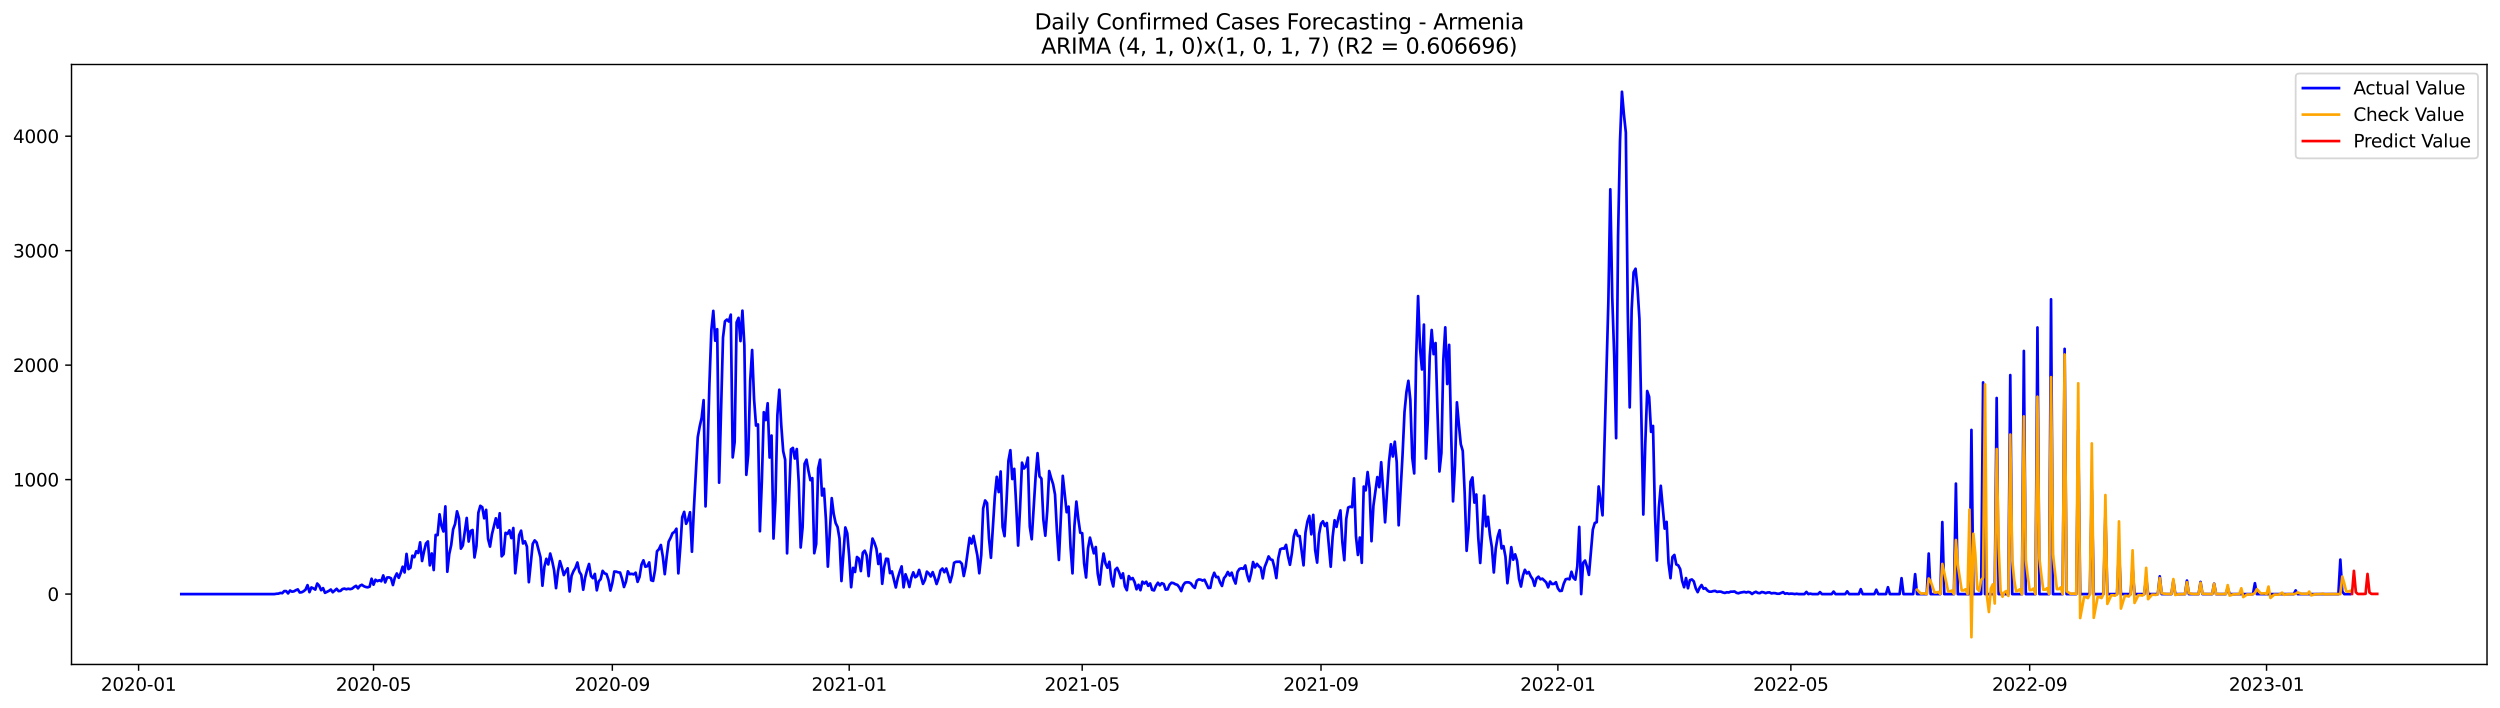 <?xml version="1.0" encoding="utf-8" standalone="no"?>
<!DOCTYPE svg PUBLIC "-//W3C//DTD SVG 1.1//EN"
  "http://www.w3.org/Graphics/SVG/1.1/DTD/svg11.dtd">
<svg xmlns:xlink="http://www.w3.org/1999/xlink" width="1386.05pt" height="392.274pt" viewBox="0 0 1386.05 392.274" xmlns="http://www.w3.org/2000/svg" version="1.1">
 <defs>
  <style type="text/css">*{stroke-linejoin: round; stroke-linecap: butt}</style>
 </defs>
 <g id="figure_1">
  <g id="patch_1">
   <path d="M 0 392.274 
L 1386.05 392.274 
L 1386.05 0 
L 0 0 
z
" style="fill: #ffffff"/>
  </g>
  <g id="axes_1">
   <g id="patch_2">
    <path d="M 39.65 368.396 
L 1378.85 368.396 
L 1378.85 35.755 
L 39.65 35.755 
z
" style="fill: #ffffff"/>
   </g>
   <g id="matplotlib.axis_1">
    <g id="xtick_1">
     <g id="line2d_1">
      <defs>
       <path id="mc2da76cdab" d="M 0 0 
L 0 3.5 
" style="stroke: #000000; stroke-width: 0.8"/>
      </defs>
      <g>
       <use xlink:href="#mc2da76cdab" x="76.841" y="368.396" style="stroke: #000000; stroke-width: 0.8"/>
      </g>
     </g>
     <g id="text_1">
      <!-- 2020-01 -->
      <g transform="translate(55.95 382.994)scale(0.1 -0.1)">
       <defs>
        <path id="DejaVuSans-32" d="M 1228 531 
L 3431 531 
L 3431 0 
L 469 0 
L 469 531 
Q 828 903 1448 1529 
Q 2069 2156 2228 2338 
Q 2531 2678 2651 2914 
Q 2772 3150 2772 3378 
Q 2772 3750 2511 3984 
Q 2250 4219 1831 4219 
Q 1534 4219 1204 4116 
Q 875 4013 500 3803 
L 500 4441 
Q 881 4594 1212 4672 
Q 1544 4750 1819 4750 
Q 2544 4750 2975 4387 
Q 3406 4025 3406 3419 
Q 3406 3131 3298 2873 
Q 3191 2616 2906 2266 
Q 2828 2175 2409 1742 
Q 1991 1309 1228 531 
z
" transform="scale(0.016)"/>
        <path id="DejaVuSans-30" d="M 2034 4250 
Q 1547 4250 1301 3770 
Q 1056 3291 1056 2328 
Q 1056 1369 1301 889 
Q 1547 409 2034 409 
Q 2525 409 2770 889 
Q 3016 1369 3016 2328 
Q 3016 3291 2770 3770 
Q 2525 4250 2034 4250 
z
M 2034 4750 
Q 2819 4750 3233 4129 
Q 3647 3509 3647 2328 
Q 3647 1150 3233 529 
Q 2819 -91 2034 -91 
Q 1250 -91 836 529 
Q 422 1150 422 2328 
Q 422 3509 836 4129 
Q 1250 4750 2034 4750 
z
" transform="scale(0.016)"/>
        <path id="DejaVuSans-2d" d="M 313 2009 
L 1997 2009 
L 1997 1497 
L 313 1497 
L 313 2009 
z
" transform="scale(0.016)"/>
        <path id="DejaVuSans-31" d="M 794 531 
L 1825 531 
L 1825 4091 
L 703 3866 
L 703 4441 
L 1819 4666 
L 2450 4666 
L 2450 531 
L 3481 531 
L 3481 0 
L 794 0 
L 794 531 
z
" transform="scale(0.016)"/>
       </defs>
       <use xlink:href="#DejaVuSans-32"/>
       <use xlink:href="#DejaVuSans-30" x="63.623"/>
       <use xlink:href="#DejaVuSans-32" x="127.246"/>
       <use xlink:href="#DejaVuSans-30" x="190.869"/>
       <use xlink:href="#DejaVuSans-2d" x="254.492"/>
       <use xlink:href="#DejaVuSans-30" x="290.576"/>
       <use xlink:href="#DejaVuSans-31" x="354.199"/>
      </g>
     </g>
    </g>
    <g id="xtick_2">
     <g id="line2d_2">
      <g>
       <use xlink:href="#mc2da76cdab" x="207.09" y="368.396" style="stroke: #000000; stroke-width: 0.8"/>
      </g>
     </g>
     <g id="text_2">
      <!-- 2020-05 -->
      <g transform="translate(186.199 382.994)scale(0.1 -0.1)">
       <defs>
        <path id="DejaVuSans-35" d="M 691 4666 
L 3169 4666 
L 3169 4134 
L 1269 4134 
L 1269 2991 
Q 1406 3038 1543 3061 
Q 1681 3084 1819 3084 
Q 2600 3084 3056 2656 
Q 3513 2228 3513 1497 
Q 3513 744 3044 326 
Q 2575 -91 1722 -91 
Q 1428 -91 1123 -41 
Q 819 9 494 109 
L 494 744 
Q 775 591 1075 516 
Q 1375 441 1709 441 
Q 2250 441 2565 725 
Q 2881 1009 2881 1497 
Q 2881 1984 2565 2268 
Q 2250 2553 1709 2553 
Q 1456 2553 1204 2497 
Q 953 2441 691 2322 
L 691 4666 
z
" transform="scale(0.016)"/>
       </defs>
       <use xlink:href="#DejaVuSans-32"/>
       <use xlink:href="#DejaVuSans-30" x="63.623"/>
       <use xlink:href="#DejaVuSans-32" x="127.246"/>
       <use xlink:href="#DejaVuSans-30" x="190.869"/>
       <use xlink:href="#DejaVuSans-2d" x="254.492"/>
       <use xlink:href="#DejaVuSans-30" x="290.576"/>
       <use xlink:href="#DejaVuSans-35" x="354.199"/>
      </g>
     </g>
    </g>
    <g id="xtick_3">
     <g id="line2d_3">
      <g>
       <use xlink:href="#mc2da76cdab" x="339.493" y="368.396" style="stroke: #000000; stroke-width: 0.8"/>
      </g>
     </g>
     <g id="text_3">
      <!-- 2020-09 -->
      <g transform="translate(318.601 382.994)scale(0.1 -0.1)">
       <defs>
        <path id="DejaVuSans-39" d="M 703 97 
L 703 672 
Q 941 559 1184 500 
Q 1428 441 1663 441 
Q 2288 441 2617 861 
Q 2947 1281 2994 2138 
Q 2813 1869 2534 1725 
Q 2256 1581 1919 1581 
Q 1219 1581 811 2004 
Q 403 2428 403 3163 
Q 403 3881 828 4315 
Q 1253 4750 1959 4750 
Q 2769 4750 3195 4129 
Q 3622 3509 3622 2328 
Q 3622 1225 3098 567 
Q 2575 -91 1691 -91 
Q 1453 -91 1209 -44 
Q 966 3 703 97 
z
M 1959 2075 
Q 2384 2075 2632 2365 
Q 2881 2656 2881 3163 
Q 2881 3666 2632 3958 
Q 2384 4250 1959 4250 
Q 1534 4250 1286 3958 
Q 1038 3666 1038 3163 
Q 1038 2656 1286 2365 
Q 1534 2075 1959 2075 
z
" transform="scale(0.016)"/>
       </defs>
       <use xlink:href="#DejaVuSans-32"/>
       <use xlink:href="#DejaVuSans-30" x="63.623"/>
       <use xlink:href="#DejaVuSans-32" x="127.246"/>
       <use xlink:href="#DejaVuSans-30" x="190.869"/>
       <use xlink:href="#DejaVuSans-2d" x="254.492"/>
       <use xlink:href="#DejaVuSans-30" x="290.576"/>
       <use xlink:href="#DejaVuSans-39" x="354.199"/>
      </g>
     </g>
    </g>
    <g id="xtick_4">
     <g id="line2d_4">
      <g>
       <use xlink:href="#mc2da76cdab" x="470.818" y="368.396" style="stroke: #000000; stroke-width: 0.8"/>
      </g>
     </g>
     <g id="text_4">
      <!-- 2021-01 -->
      <g transform="translate(449.927 382.994)scale(0.1 -0.1)">
       <use xlink:href="#DejaVuSans-32"/>
       <use xlink:href="#DejaVuSans-30" x="63.623"/>
       <use xlink:href="#DejaVuSans-32" x="127.246"/>
       <use xlink:href="#DejaVuSans-31" x="190.869"/>
       <use xlink:href="#DejaVuSans-2d" x="254.492"/>
       <use xlink:href="#DejaVuSans-30" x="290.576"/>
       <use xlink:href="#DejaVuSans-31" x="354.199"/>
      </g>
     </g>
    </g>
    <g id="xtick_5">
     <g id="line2d_5">
      <g>
       <use xlink:href="#mc2da76cdab" x="599.991" y="368.396" style="stroke: #000000; stroke-width: 0.8"/>
      </g>
     </g>
     <g id="text_5">
      <!-- 2021-05 -->
      <g transform="translate(579.1 382.994)scale(0.1 -0.1)">
       <use xlink:href="#DejaVuSans-32"/>
       <use xlink:href="#DejaVuSans-30" x="63.623"/>
       <use xlink:href="#DejaVuSans-32" x="127.246"/>
       <use xlink:href="#DejaVuSans-31" x="190.869"/>
       <use xlink:href="#DejaVuSans-2d" x="254.492"/>
       <use xlink:href="#DejaVuSans-30" x="290.576"/>
       <use xlink:href="#DejaVuSans-35" x="354.199"/>
      </g>
     </g>
    </g>
    <g id="xtick_6">
     <g id="line2d_6">
      <g>
       <use xlink:href="#mc2da76cdab" x="732.393" y="368.396" style="stroke: #000000; stroke-width: 0.8"/>
      </g>
     </g>
     <g id="text_6">
      <!-- 2021-09 -->
      <g transform="translate(711.502 382.994)scale(0.1 -0.1)">
       <use xlink:href="#DejaVuSans-32"/>
       <use xlink:href="#DejaVuSans-30" x="63.623"/>
       <use xlink:href="#DejaVuSans-32" x="127.246"/>
       <use xlink:href="#DejaVuSans-31" x="190.869"/>
       <use xlink:href="#DejaVuSans-2d" x="254.492"/>
       <use xlink:href="#DejaVuSans-30" x="290.576"/>
       <use xlink:href="#DejaVuSans-39" x="354.199"/>
      </g>
     </g>
    </g>
    <g id="xtick_7">
     <g id="line2d_7">
      <g>
       <use xlink:href="#mc2da76cdab" x="863.719" y="368.396" style="stroke: #000000; stroke-width: 0.8"/>
      </g>
     </g>
     <g id="text_7">
      <!-- 2022-01 -->
      <g transform="translate(842.828 382.994)scale(0.1 -0.1)">
       <use xlink:href="#DejaVuSans-32"/>
       <use xlink:href="#DejaVuSans-30" x="63.623"/>
       <use xlink:href="#DejaVuSans-32" x="127.246"/>
       <use xlink:href="#DejaVuSans-32" x="190.869"/>
       <use xlink:href="#DejaVuSans-2d" x="254.492"/>
       <use xlink:href="#DejaVuSans-30" x="290.576"/>
       <use xlink:href="#DejaVuSans-31" x="354.199"/>
      </g>
     </g>
    </g>
    <g id="xtick_8">
     <g id="line2d_8">
      <g>
       <use xlink:href="#mc2da76cdab" x="992.892" y="368.396" style="stroke: #000000; stroke-width: 0.8"/>
      </g>
     </g>
     <g id="text_8">
      <!-- 2022-05 -->
      <g transform="translate(972.001 382.994)scale(0.1 -0.1)">
       <use xlink:href="#DejaVuSans-32"/>
       <use xlink:href="#DejaVuSans-30" x="63.623"/>
       <use xlink:href="#DejaVuSans-32" x="127.246"/>
       <use xlink:href="#DejaVuSans-32" x="190.869"/>
       <use xlink:href="#DejaVuSans-2d" x="254.492"/>
       <use xlink:href="#DejaVuSans-30" x="290.576"/>
       <use xlink:href="#DejaVuSans-35" x="354.199"/>
      </g>
     </g>
    </g>
    <g id="xtick_9">
     <g id="line2d_9">
      <g>
       <use xlink:href="#mc2da76cdab" x="1125.294" y="368.396" style="stroke: #000000; stroke-width: 0.8"/>
      </g>
     </g>
     <g id="text_9">
      <!-- 2022-09 -->
      <g transform="translate(1104.403 382.994)scale(0.1 -0.1)">
       <use xlink:href="#DejaVuSans-32"/>
       <use xlink:href="#DejaVuSans-30" x="63.623"/>
       <use xlink:href="#DejaVuSans-32" x="127.246"/>
       <use xlink:href="#DejaVuSans-32" x="190.869"/>
       <use xlink:href="#DejaVuSans-2d" x="254.492"/>
       <use xlink:href="#DejaVuSans-30" x="290.576"/>
       <use xlink:href="#DejaVuSans-39" x="354.199"/>
      </g>
     </g>
    </g>
    <g id="xtick_10">
     <g id="line2d_10">
      <g>
       <use xlink:href="#mc2da76cdab" x="1256.62" y="368.396" style="stroke: #000000; stroke-width: 0.8"/>
      </g>
     </g>
     <g id="text_10">
      <!-- 2023-01 -->
      <g transform="translate(1235.729 382.994)scale(0.1 -0.1)">
       <defs>
        <path id="DejaVuSans-33" d="M 2597 2516 
Q 3050 2419 3304 2112 
Q 3559 1806 3559 1356 
Q 3559 666 3084 287 
Q 2609 -91 1734 -91 
Q 1441 -91 1130 -33 
Q 819 25 488 141 
L 488 750 
Q 750 597 1062 519 
Q 1375 441 1716 441 
Q 2309 441 2620 675 
Q 2931 909 2931 1356 
Q 2931 1769 2642 2001 
Q 2353 2234 1838 2234 
L 1294 2234 
L 1294 2753 
L 1863 2753 
Q 2328 2753 2575 2939 
Q 2822 3125 2822 3475 
Q 2822 3834 2567 4026 
Q 2313 4219 1838 4219 
Q 1578 4219 1281 4162 
Q 984 4106 628 3988 
L 628 4550 
Q 988 4650 1302 4700 
Q 1616 4750 1894 4750 
Q 2613 4750 3031 4423 
Q 3450 4097 3450 3541 
Q 3450 3153 3228 2886 
Q 3006 2619 2597 2516 
z
" transform="scale(0.016)"/>
       </defs>
       <use xlink:href="#DejaVuSans-32"/>
       <use xlink:href="#DejaVuSans-30" x="63.623"/>
       <use xlink:href="#DejaVuSans-32" x="127.246"/>
       <use xlink:href="#DejaVuSans-33" x="190.869"/>
       <use xlink:href="#DejaVuSans-2d" x="254.492"/>
       <use xlink:href="#DejaVuSans-30" x="290.576"/>
       <use xlink:href="#DejaVuSans-31" x="354.199"/>
      </g>
     </g>
    </g>
   </g>
   <g id="matplotlib.axis_2">
    <g id="ytick_1">
     <g id="line2d_11">
      <defs>
       <path id="md09d3862fb" d="M 0 0 
L -3.5 0 
" style="stroke: #000000; stroke-width: 0.8"/>
      </defs>
      <g>
       <use xlink:href="#md09d3862fb" x="39.65" y="329.373" style="stroke: #000000; stroke-width: 0.8"/>
      </g>
     </g>
     <g id="text_11">
      <!-- 0 -->
      <g transform="translate(26.288 333.172)scale(0.1 -0.1)">
       <use xlink:href="#DejaVuSans-30"/>
      </g>
     </g>
    </g>
    <g id="ytick_2">
     <g id="line2d_12">
      <g>
       <use xlink:href="#md09d3862fb" x="39.65" y="265.905" style="stroke: #000000; stroke-width: 0.8"/>
      </g>
     </g>
     <g id="text_12">
      <!-- 1000 -->
      <g transform="translate(7.2 269.704)scale(0.1 -0.1)">
       <use xlink:href="#DejaVuSans-31"/>
       <use xlink:href="#DejaVuSans-30" x="63.623"/>
       <use xlink:href="#DejaVuSans-30" x="127.246"/>
       <use xlink:href="#DejaVuSans-30" x="190.869"/>
      </g>
     </g>
    </g>
    <g id="ytick_3">
     <g id="line2d_13">
      <g>
       <use xlink:href="#md09d3862fb" x="39.65" y="202.437" style="stroke: #000000; stroke-width: 0.8"/>
      </g>
     </g>
     <g id="text_13">
      <!-- 2000 -->
      <g transform="translate(7.2 206.236)scale(0.1 -0.1)">
       <use xlink:href="#DejaVuSans-32"/>
       <use xlink:href="#DejaVuSans-30" x="63.623"/>
       <use xlink:href="#DejaVuSans-30" x="127.246"/>
       <use xlink:href="#DejaVuSans-30" x="190.869"/>
      </g>
     </g>
    </g>
    <g id="ytick_4">
     <g id="line2d_14">
      <g>
       <use xlink:href="#md09d3862fb" x="39.65" y="138.969" style="stroke: #000000; stroke-width: 0.8"/>
      </g>
     </g>
     <g id="text_14">
      <!-- 3000 -->
      <g transform="translate(7.2 142.768)scale(0.1 -0.1)">
       <use xlink:href="#DejaVuSans-33"/>
       <use xlink:href="#DejaVuSans-30" x="63.623"/>
       <use xlink:href="#DejaVuSans-30" x="127.246"/>
       <use xlink:href="#DejaVuSans-30" x="190.869"/>
      </g>
     </g>
    </g>
    <g id="ytick_5">
     <g id="line2d_15">
      <g>
       <use xlink:href="#md09d3862fb" x="39.65" y="75.501" style="stroke: #000000; stroke-width: 0.8"/>
      </g>
     </g>
     <g id="text_15">
      <!-- 4000 -->
      <g transform="translate(7.2 79.3)scale(0.1 -0.1)">
       <defs>
        <path id="DejaVuSans-34" d="M 2419 4116 
L 825 1625 
L 2419 1625 
L 2419 4116 
z
M 2253 4666 
L 3047 4666 
L 3047 1625 
L 3713 1625 
L 3713 1100 
L 3047 1100 
L 3047 0 
L 2419 0 
L 2419 1100 
L 313 1100 
L 313 1709 
L 2253 4666 
z
" transform="scale(0.016)"/>
       </defs>
       <use xlink:href="#DejaVuSans-34"/>
       <use xlink:href="#DejaVuSans-30" x="63.623"/>
       <use xlink:href="#DejaVuSans-30" x="127.246"/>
       <use xlink:href="#DejaVuSans-30" x="190.869"/>
      </g>
     </g>
    </g>
   </g>
   <g id="line2d_16">
    <path d="M 100.523 329.373 
L 152.192 329.373 
L 153.268 329.182 
L 154.345 329.119 
L 155.421 328.738 
L 156.498 328.865 
L 157.574 327.722 
L 158.651 327.722 
L 159.727 328.992 
L 160.803 327.405 
L 161.88 328.04 
L 162.956 327.849 
L 164.033 327.215 
L 165.109 326.77 
L 166.186 328.484 
L 167.262 328.357 
L 168.338 327.786 
L 169.415 326.897 
L 170.491 324.422 
L 171.568 328.294 
L 172.644 325.691 
L 173.721 326.199 
L 174.797 326.897 
L 175.874 323.534 
L 176.95 324.739 
L 178.026 327.215 
L 179.103 326.072 
L 180.179 328.674 
L 182.332 327.596 
L 183.409 326.834 
L 184.485 328.357 
L 186.638 326.453 
L 187.714 327.722 
L 188.791 327.596 
L 189.867 326.58 
L 190.944 326.326 
L 192.02 326.707 
L 193.097 326.39 
L 194.173 326.643 
L 195.25 326.326 
L 196.326 325.438 
L 197.402 324.803 
L 198.479 326.199 
L 199.555 324.739 
L 200.632 324.232 
L 201.708 324.993 
L 202.785 325.438 
L 203.861 325.628 
L 204.937 325.247 
L 206.014 320.868 
L 207.09 324.168 
L 208.167 321.439 
L 209.243 322.201 
L 210.32 321.693 
L 211.396 322.264 
L 212.473 319.027 
L 213.549 322.899 
L 214.625 320.17 
L 215.702 320.106 
L 216.778 320.614 
L 217.855 324.359 
L 218.931 320.106 
L 220.008 317.948 
L 221.084 320.36 
L 222.161 317.695 
L 223.237 314.204 
L 224.313 317.377 
L 225.39 307.095 
L 226.466 315.537 
L 227.543 314.775 
L 228.619 308.111 
L 229.696 308.936 
L 230.772 305.636 
L 231.849 306.588 
L 232.925 300.685 
L 234.001 311.03 
L 235.078 305.763 
L 236.154 301.32 
L 237.231 300.177 
L 238.307 313.442 
L 239.384 306.842 
L 240.46 316.044 
L 241.536 296.56 
L 242.613 296.687 
L 243.689 285.135 
L 244.766 291.546 
L 245.842 294.656 
L 246.919 280.756 
L 247.995 316.996 
L 249.072 307.159 
L 250.148 302.208 
L 251.224 293.45 
L 252.301 290.53 
L 253.377 283.485 
L 254.454 287.293 
L 255.53 304.176 
L 256.607 302.399 
L 258.76 287.166 
L 259.836 300.241 
L 260.912 294.402 
L 261.989 293.831 
L 263.065 309.063 
L 264.142 302.843 
L 265.218 284.247 
L 266.295 280.439 
L 267.371 281.2 
L 268.447 287.357 
L 269.524 282.66 
L 270.6 298.781 
L 271.677 303.033 
L 272.753 296.179 
L 274.906 287.357 
L 275.983 292.561 
L 277.059 284.564 
L 278.135 308.428 
L 279.212 307.222 
L 280.288 295.417 
L 281.365 295.988 
L 282.441 294.021 
L 283.518 298.337 
L 284.594 292.752 
L 285.671 317.821 
L 286.747 307.857 
L 287.823 296.687 
L 288.9 294.211 
L 289.976 301.32 
L 291.053 300.114 
L 292.129 303.033 
L 293.206 322.772 
L 295.359 301.51 
L 296.435 299.606 
L 297.511 300.749 
L 299.664 308.999 
L 300.741 324.739 
L 301.817 314.204 
L 302.894 309.824 
L 303.97 312.934 
L 305.046 306.905 
L 306.123 310.903 
L 307.199 316.108 
L 308.276 326.072 
L 309.352 316.933 
L 310.429 311.094 
L 311.505 314.585 
L 312.582 318.837 
L 313.658 316.679 
L 314.734 315.092 
L 315.811 327.913 
L 316.887 319.218 
L 317.964 316.616 
L 319.04 314.838 
L 320.117 311.855 
L 321.193 316.933 
L 322.27 318.71 
L 323.346 326.961 
L 324.422 320.17 
L 325.499 316.044 
L 326.575 312.681 
L 327.652 319.345 
L 328.728 320.551 
L 329.805 318.202 
L 330.881 327.278 
L 331.957 322.328 
L 333.034 321.058 
L 334.11 316.489 
L 335.187 317.885 
L 336.263 318.266 
L 337.34 321.503 
L 338.416 327.405 
L 339.493 323.216 
L 340.569 316.869 
L 341.645 316.933 
L 342.722 317.314 
L 343.798 317.441 
L 344.875 320.868 
L 345.951 325.438 
L 347.028 322.518 
L 348.104 316.742 
L 349.181 318.329 
L 350.257 318.139 
L 351.333 318.456 
L 352.41 317.504 
L 353.486 322.582 
L 354.563 319.852 
L 355.639 313.061 
L 356.716 310.65 
L 357.792 314.204 
L 358.869 313.886 
L 359.945 311.792 
L 361.021 321.693 
L 362.098 322.074 
L 363.174 316.044 
L 364.251 305.636 
L 365.327 304.493 
L 366.404 302.145 
L 367.48 308.555 
L 368.556 318.329 
L 369.633 308.619 
L 370.709 300.304 
L 371.786 298.21 
L 372.862 295.608 
L 373.939 294.91 
L 375.015 293.132 
L 376.092 317.885 
L 377.168 303.605 
L 378.244 286.722 
L 379.321 283.803 
L 380.397 290.403 
L 381.474 288.182 
L 382.55 283.993 
L 383.627 305.889 
L 384.703 282.089 
L 386.856 242.358 
L 387.932 236.392 
L 389.009 231.632 
L 390.085 221.858 
L 391.162 280.756 
L 392.238 251.053 
L 393.315 212.846 
L 394.391 183.016 
L 395.468 172.353 
L 396.544 188.918 
L 397.62 182.508 
L 398.697 267.618 
L 400.85 187.141 
L 401.926 178.129 
L 403.003 177.177 
L 404.079 178.256 
L 405.155 174.447 
L 406.232 253.592 
L 407.308 245.087 
L 408.385 178.7 
L 409.461 176.225 
L 410.538 189.109 
L 411.614 172.226 
L 412.691 191.33 
L 413.767 263.239 
L 414.843 251.878 
L 415.92 211.259 
L 416.996 194.059 
L 418.073 221.287 
L 419.149 235.948 
L 420.226 235.313 
L 421.302 294.529 
L 422.379 266.92 
L 423.455 228.522 
L 424.531 232.901 
L 425.608 223.572 
L 426.684 253.655 
L 427.761 241.47 
L 428.837 298.591 
L 429.914 277.773 
L 430.99 230.172 
L 432.066 216.082 
L 433.143 235.694 
L 434.219 250.165 
L 435.296 254.861 
L 436.372 306.778 
L 437.449 275.869 
L 438.525 249.149 
L 439.602 248.324 
L 440.678 254.227 
L 441.754 248.959 
L 442.831 267.301 
L 443.907 303.541 
L 444.984 292.307 
L 446.06 257.146 
L 447.137 254.861 
L 448.213 261.018 
L 449.29 266.222 
L 450.366 265.08 
L 451.442 306.715 
L 452.519 301.574 
L 453.595 259.685 
L 454.672 254.861 
L 455.748 274.727 
L 456.825 270.982 
L 457.901 287.992 
L 458.978 314.14 
L 461.13 276.187 
L 462.207 284.818 
L 463.283 289.959 
L 464.36 292.18 
L 465.436 298.591 
L 466.513 322.137 
L 468.665 292.434 
L 469.742 295.671 
L 470.818 308.492 
L 471.895 325.565 
L 472.971 314.838 
L 474.048 317.123 
L 475.124 308.809 
L 476.201 309.761 
L 477.277 316.616 
L 478.353 306.461 
L 479.43 305.318 
L 480.506 307.984 
L 481.583 319.408 
L 482.659 306.842 
L 483.736 298.591 
L 484.812 300.939 
L 485.889 304.239 
L 486.965 312.681 
L 488.041 307.095 
L 489.118 323.66 
L 490.194 314.394 
L 491.271 309.761 
L 492.347 309.888 
L 493.424 317.758 
L 494.5 316.806 
L 496.653 325.691 
L 497.729 320.614 
L 498.806 316.996 
L 499.882 314.013 
L 500.959 325.628 
L 502.035 318.393 
L 503.112 321.439 
L 504.188 325.438 
L 505.264 320.297 
L 506.341 317.314 
L 507.417 320.043 
L 508.494 319.345 
L 509.57 315.981 
L 511.723 323.724 
L 512.8 321.566 
L 513.876 316.933 
L 514.952 317.948 
L 516.029 319.599 
L 517.105 317.187 
L 518.182 320.17 
L 519.258 323.787 
L 520.335 320.741 
L 521.411 316.298 
L 522.488 315.219 
L 523.564 317.25 
L 524.64 315.219 
L 525.717 318.71 
L 526.793 322.772 
L 527.87 318.837 
L 528.946 312.046 
L 530.023 311.475 
L 532.175 311.411 
L 533.252 312.554 
L 534.328 319.345 
L 535.405 314.14 
L 537.558 298.21 
L 538.634 301.32 
L 539.711 297.131 
L 541.863 307.984 
L 542.94 317.821 
L 544.016 307.794 
L 545.093 281.899 
L 546.169 277.456 
L 547.246 278.916 
L 548.322 298.527 
L 549.399 309.253 
L 551.551 275.171 
L 552.628 264.381 
L 553.704 272.823 
L 554.781 261.398 
L 555.857 292.18 
L 556.934 297.258 
L 558.01 278.535 
L 559.087 255.496 
L 560.163 249.593 
L 561.239 265.587 
L 562.316 259.939 
L 563.392 280.058 
L 564.469 302.462 
L 565.545 281.772 
L 566.622 256.511 
L 567.698 259.748 
L 568.774 258.542 
L 569.851 253.719 
L 570.927 291.927 
L 572.004 298.971 
L 574.157 264.318 
L 575.233 251.244 
L 576.31 264.064 
L 577.386 265.334 
L 578.462 288.118 
L 579.539 297.004 
L 580.615 283.295 
L 581.692 261.145 
L 582.768 265.016 
L 583.845 268.38 
L 584.921 274.156 
L 585.998 294.656 
L 587.074 310.459 
L 589.227 263.81 
L 591.38 283.993 
L 592.456 280.883 
L 593.533 303.351 
L 594.609 317.885 
L 595.685 291.609 
L 596.762 278.091 
L 597.838 287.738 
L 598.915 295.354 
L 599.991 295.608 
L 601.068 312.427 
L 602.144 320.17 
L 603.221 304.049 
L 604.297 298.083 
L 606.45 306.778 
L 607.526 303.287 
L 608.603 318.075 
L 609.679 324.105 
L 610.756 313.95 
L 611.832 306.905 
L 612.909 312.427 
L 613.985 314.775 
L 615.061 311.475 
L 616.138 321.058 
L 617.214 325.12 
L 618.291 315.917 
L 619.367 314.838 
L 620.444 317.25 
L 621.52 320.487 
L 622.597 317.885 
L 623.673 325.057 
L 624.749 327.215 
L 625.826 319.408 
L 626.902 321.122 
L 627.979 320.487 
L 629.055 322.772 
L 630.132 326.707 
L 631.208 324.232 
L 632.284 327.215 
L 633.361 322.518 
L 634.437 323.534 
L 635.514 322.518 
L 636.59 324.803 
L 637.667 323.47 
L 638.743 327.024 
L 639.82 327.342 
L 640.896 324.739 
L 641.972 323.089 
L 643.049 324.549 
L 644.125 323.343 
L 645.202 323.787 
L 646.278 326.897 
L 647.355 326.77 
L 648.431 324.168 
L 649.508 323.089 
L 650.584 323.28 
L 651.66 323.914 
L 652.737 324.232 
L 653.813 325.565 
L 654.89 327.722 
L 655.966 324.486 
L 657.043 323.026 
L 658.119 322.835 
L 659.196 322.899 
L 660.272 323.47 
L 661.348 324.993 
L 662.425 325.945 
L 663.501 322.01 
L 664.578 321.249 
L 665.654 321.376 
L 666.731 321.883 
L 667.807 321.439 
L 669.96 326.009 
L 671.036 325.882 
L 672.113 320.487 
L 673.189 317.568 
L 674.266 319.979 
L 675.342 319.852 
L 676.419 322.835 
L 677.495 324.866 
L 678.571 320.614 
L 679.648 319.281 
L 680.724 317.123 
L 681.801 319.091 
L 682.877 317.504 
L 683.954 320.995 
L 685.03 323.534 
L 686.107 317.06 
L 687.183 315.41 
L 688.259 315.092 
L 689.336 315.346 
L 690.412 313.506 
L 691.489 318.837 
L 692.565 322.264 
L 693.642 317.948 
L 694.718 311.602 
L 695.794 314.585 
L 696.871 312.617 
L 697.947 313.95 
L 699.024 314.838 
L 700.1 320.678 
L 701.177 314.331 
L 702.253 311.602 
L 703.33 308.492 
L 704.406 310.142 
L 705.482 310.459 
L 706.559 314.521 
L 707.635 320.487 
L 708.712 309.507 
L 709.788 304.557 
L 710.865 304.049 
L 711.941 304.176 
L 713.018 302.081 
L 714.094 308.365 
L 715.17 313.125 
L 716.247 306.715 
L 717.323 297.385 
L 718.4 293.894 
L 719.476 297.131 
L 720.553 297.194 
L 722.706 313.442 
L 723.782 295.29 
L 724.858 289.134 
L 725.935 286.024 
L 727.011 296.242 
L 728.088 285.453 
L 729.164 305.064 
L 730.241 311.919 
L 731.317 296.115 
L 732.393 290.34 
L 733.47 289.007 
L 734.546 291.609 
L 735.623 289.959 
L 737.776 314.204 
L 738.852 297.575 
L 739.929 288.436 
L 741.005 292.117 
L 742.081 286.913 
L 743.158 282.978 
L 744.234 300.622 
L 745.311 310.586 
L 746.387 287.674 
L 747.464 281.391 
L 748.54 280.883 
L 749.617 281.2 
L 750.693 265.207 
L 751.769 297.194 
L 752.846 307.667 
L 753.922 298.019 
L 754.999 312.046 
L 756.075 269.776 
L 757.152 271.871 
L 758.228 261.716 
L 759.304 270.665 
L 760.381 300.05 
L 761.457 280.375 
L 763.61 264.508 
L 764.687 270.094 
L 765.763 256.258 
L 766.84 271.807 
L 767.916 289.578 
L 770.069 256.067 
L 771.145 246.293 
L 772.222 253.084 
L 773.298 244.897 
L 774.375 256.321 
L 775.451 291.228 
L 777.604 252.132 
L 778.68 228.522 
L 779.757 217.352 
L 780.833 211.132 
L 781.91 221.668 
L 782.986 253.719 
L 784.063 262.477 
L 785.139 198.248 
L 786.216 164.166 
L 787.292 193.171 
L 788.368 204.849 
L 789.445 179.969 
L 790.521 254.227 
L 791.598 233.092 
L 792.674 197.74 
L 793.751 182.952 
L 794.827 196.344 
L 795.903 190.188 
L 796.98 228.649 
L 798.056 261.398 
L 799.133 251.18 
L 800.209 199.581 
L 801.286 181.492 
L 802.362 212.909 
L 803.439 191.203 
L 804.515 239.439 
L 805.591 277.964 
L 806.668 258.225 
L 807.744 223.064 
L 808.821 235.313 
L 809.897 246.293 
L 810.974 249.974 
L 812.05 273.394 
L 813.127 305.382 
L 814.203 293.069 
L 815.279 267.047 
L 816.356 264.699 
L 817.432 278.662 
L 818.509 274.156 
L 819.585 298.146 
L 820.662 312.109 
L 821.738 295.671 
L 822.815 274.79 
L 823.891 291.8 
L 824.967 286.532 
L 826.044 296.56 
L 827.12 303.414 
L 828.197 317.377 
L 829.273 304.112 
L 830.35 297.512 
L 831.426 293.958 
L 832.502 304.049 
L 833.579 302.78 
L 834.655 308.619 
L 835.732 323.343 
L 836.808 314.14 
L 837.885 303.351 
L 838.961 310.332 
L 840.038 307.349 
L 841.114 310.967 
L 842.19 320.931 
L 843.267 325.184 
L 844.343 319.154 
L 845.42 315.917 
L 846.496 317.948 
L 847.573 317.123 
L 848.649 319.472 
L 849.726 321.122 
L 850.802 324.803 
L 851.878 320.678 
L 852.955 319.725 
L 854.031 321.185 
L 855.108 320.804 
L 857.261 322.899 
L 858.337 325.628 
L 859.413 322.455 
L 860.49 323.787 
L 861.566 323.724 
L 862.643 322.772 
L 863.719 326.199 
L 864.796 327.659 
L 865.872 327.532 
L 866.949 323.66 
L 868.025 321.185 
L 869.101 320.868 
L 870.178 321.185 
L 871.254 316.996 
L 872.331 320.36 
L 873.407 321.376 
L 874.484 313.95 
L 875.56 292.117 
L 876.637 329.373 
L 877.713 312.046 
L 878.789 310.777 
L 879.866 314.14 
L 880.942 318.71 
L 883.095 293.64 
L 884.172 289.959 
L 885.248 289.515 
L 886.325 269.713 
L 888.477 285.707 
L 891.707 167.149 
L 892.783 104.95 
L 893.86 164.737 
L 894.936 197.042 
L 896.012 242.929 
L 897.089 130.909 
L 898.165 78.294 
L 899.242 50.876 
L 900.318 63.315 
L 901.395 73.47 
L 902.471 172.797 
L 903.548 225.856 
L 904.624 171.591 
L 905.7 150.964 
L 906.777 148.997 
L 907.853 159.533 
L 908.93 176.923 
L 911.083 285.262 
L 912.159 246.42 
L 913.236 216.781 
L 914.312 220.017 
L 915.388 239.439 
L 916.465 236.138 
L 917.541 284.945 
L 918.618 310.777 
L 919.694 281.581 
L 920.771 269.332 
L 922.923 293.069 
L 924 289.324 
L 925.076 312.236 
L 926.153 320.551 
L 927.229 308.809 
L 928.306 307.667 
L 929.382 312.934 
L 930.459 313.442 
L 931.535 315.537 
L 932.611 322.074 
L 933.688 325.565 
L 934.764 320.487 
L 935.841 326.136 
L 936.917 321.63 
L 937.994 321.249 
L 939.07 322.328 
L 940.147 326.136 
L 941.223 328.294 
L 942.299 325.882 
L 943.376 324.359 
L 944.452 326.39 
L 945.529 326.072 
L 946.605 327.342 
L 947.682 328.04 
L 948.758 328.04 
L 949.835 327.722 
L 950.911 327.596 
L 951.987 328.167 
L 953.064 327.976 
L 954.14 328.04 
L 955.217 328.484 
L 956.293 328.738 
L 957.37 328.357 
L 958.446 328.484 
L 959.522 328.04 
L 960.599 328.04 
L 961.675 327.913 
L 962.752 328.674 
L 963.828 328.928 
L 964.905 328.548 
L 967.058 328.167 
L 968.134 328.484 
L 969.21 328.167 
L 970.287 328.421 
L 971.363 329.309 
L 972.44 328.548 
L 973.516 328.103 
L 974.593 328.738 
L 975.669 328.865 
L 976.746 328.23 
L 977.822 328.421 
L 978.898 328.865 
L 979.975 328.484 
L 981.051 328.421 
L 982.128 328.992 
L 983.204 328.801 
L 984.281 328.865 
L 985.357 329.182 
L 986.434 329.182 
L 988.586 328.294 
L 989.663 329.182 
L 990.739 328.928 
L 991.816 329.246 
L 992.892 329.119 
L 993.969 329.182 
L 995.045 329.373 
L 996.121 329.182 
L 997.198 329.373 
L 1000.427 329.373 
L 1001.504 328.167 
L 1002.58 329.373 
L 1003.657 329.119 
L 1004.733 329.373 
L 1007.962 329.373 
L 1009.039 328.294 
L 1010.115 329.373 
L 1015.497 329.373 
L 1016.574 327.976 
L 1017.65 329.373 
L 1023.032 329.373 
L 1024.109 327.849 
L 1025.185 329.373 
L 1030.568 329.373 
L 1031.644 326.643 
L 1032.72 329.373 
L 1039.179 329.373 
L 1040.256 326.961 
L 1041.332 329.373 
L 1045.638 329.373 
L 1046.714 325.565 
L 1047.791 329.373 
L 1053.173 329.373 
L 1054.249 320.551 
L 1055.326 329.373 
L 1060.708 329.373 
L 1061.784 318.329 
L 1062.861 329.373 
L 1068.243 329.373 
L 1069.319 306.905 
L 1070.396 329.373 
L 1075.778 329.373 
L 1076.855 289.451 
L 1077.931 329.373 
L 1083.313 329.373 
L 1084.39 268.126 
L 1085.466 329.373 
L 1091.925 329.373 
L 1093.001 238.36 
L 1094.078 329.373 
L 1098.383 329.373 
L 1099.46 212.02 
L 1100.536 329.373 
L 1105.918 329.373 
L 1106.995 220.652 
L 1108.071 329.373 
L 1113.454 329.373 
L 1114.53 207.959 
L 1115.606 329.373 
L 1120.989 329.373 
L 1122.065 194.567 
L 1123.141 329.373 
L 1128.524 329.373 
L 1129.6 181.556 
L 1130.677 329.373 
L 1136.059 329.373 
L 1137.135 165.943 
L 1138.212 329.373 
L 1143.594 329.373 
L 1144.67 193.424 
L 1145.747 329.373 
L 1151.129 329.373 
L 1152.205 238.55 
L 1153.282 329.373 
L 1158.664 329.373 
L 1159.74 271.617 
L 1160.817 329.373 
L 1166.199 329.373 
L 1167.276 285.135 
L 1168.352 329.373 
L 1173.734 329.373 
L 1174.811 304.811 
L 1175.887 329.373 
L 1181.269 329.373 
L 1182.346 314.712 
L 1183.422 329.373 
L 1188.804 329.373 
L 1189.881 320.36 
L 1190.957 329.373 
L 1196.339 329.373 
L 1197.416 319.535 
L 1198.492 329.373 
L 1203.875 329.373 
L 1204.951 322.01 
L 1206.027 329.373 
L 1211.41 329.373 
L 1212.486 321.883 
L 1213.563 329.373 
L 1218.945 329.373 
L 1220.021 322.645 
L 1221.098 329.373 
L 1226.48 329.373 
L 1227.556 323.597 
L 1228.633 329.373 
L 1234.015 329.373 
L 1235.091 326.009 
L 1236.168 329.373 
L 1249.085 329.373 
L 1250.162 323.343 
L 1251.238 329.373 
L 1271.69 329.373 
L 1272.767 327.342 
L 1273.843 329.373 
L 1296.448 329.373 
L 1297.525 310.269 
L 1298.601 327.913 
L 1299.678 329.373 
L 1302.907 329.373 
L 1302.907 329.373 
" clip-path="url(#p4845a491a8)" style="fill: none; stroke: #0000ff; stroke-width: 1.5; stroke-linecap: square"/>
   </g>
   <g id="line2d_17">
    <path d="M 1062.861 326.954 
L 1063.937 328.126 
L 1065.014 329.094 
L 1067.167 328.981 
L 1068.243 329.378 
L 1069.319 320.727 
L 1070.396 322.309 
L 1072.549 328.493 
L 1073.625 328.488 
L 1074.702 328.19 
L 1075.778 329.374 
L 1076.855 312.642 
L 1077.931 317.54 
L 1080.084 327.892 
L 1081.16 327.888 
L 1082.237 327.387 
L 1083.313 329.373 
L 1084.39 299.379 
L 1085.466 313.429 
L 1087.619 327.376 
L 1088.695 327.371 
L 1089.772 326.696 
L 1090.848 329.373 
L 1091.925 282.517 
L 1093.001 353.276 
L 1094.078 295.89 
L 1095.154 307.219 
L 1096.23 326.558 
L 1097.307 327.557 
L 1098.383 321.579 
L 1099.46 320.28 
L 1100.536 213.166 
L 1101.613 330.568 
L 1102.689 339.305 
L 1103.766 326.336 
L 1104.842 324.007 
L 1105.918 334.594 
L 1106.995 248.982 
L 1108.071 303.088 
L 1109.148 327.581 
L 1110.224 330.832 
L 1111.301 328.314 
L 1112.377 327.704 
L 1113.454 330.386 
L 1114.53 240.93 
L 1115.606 310.257 
L 1116.683 321.434 
L 1117.759 327.901 
L 1118.836 327.408 
L 1119.912 326.696 
L 1120.989 329.569 
L 1122.065 230.862 
L 1123.141 310.411 
L 1124.218 319.571 
L 1125.294 327.177 
L 1126.371 327.077 
L 1127.447 326.293 
L 1128.524 329.411 
L 1129.6 219.936 
L 1130.677 309.707 
L 1131.753 318.812 
L 1132.829 326.944 
L 1133.906 326.92 
L 1134.982 326.092 
L 1136.059 329.38 
L 1137.135 209.099 
L 1138.212 307.34 
L 1140.365 326.62 
L 1141.441 326.61 
L 1142.517 325.678 
L 1143.594 329.374 
L 1144.67 196.535 
L 1145.747 327.783 
L 1147.9 329.175 
L 1150.053 329.106 
L 1151.129 329.373 
L 1152.205 212.51 
L 1153.282 342.656 
L 1155.435 331.036 
L 1156.511 331.04 
L 1157.588 331.603 
L 1158.664 329.373 
L 1159.74 245.844 
L 1160.817 342.52 
L 1162.97 331.019 
L 1164.046 331.023 
L 1165.123 331.58 
L 1166.199 329.373 
L 1167.276 274.467 
L 1168.352 334.815 
L 1170.505 330.054 
L 1171.581 330.056 
L 1172.658 330.286 
L 1173.734 329.373 
L 1174.811 289.079 
L 1175.887 337.398 
L 1178.04 330.378 
L 1179.116 330.38 
L 1180.193 330.72 
L 1181.269 329.373 
L 1182.346 305.097 
L 1183.422 334.277 
L 1185.575 329.987 
L 1186.651 329.988 
L 1187.728 330.196 
L 1188.804 329.373 
L 1189.881 314.839 
L 1190.957 332.189 
L 1193.11 329.725 
L 1194.187 329.726 
L 1195.263 329.845 
L 1196.339 329.373 
L 1197.416 320.514 
L 1198.492 328.873 
L 1200.645 329.31 
L 1203.875 329.373 
L 1204.951 321.062 
L 1206.027 329.856 
L 1208.18 329.433 
L 1211.41 329.373 
L 1212.486 322.827 
L 1213.563 328.891 
L 1215.715 329.312 
L 1218.945 329.373 
L 1220.021 323.085 
L 1221.098 329.148 
L 1223.25 329.345 
L 1226.48 329.373 
L 1227.556 323.645 
L 1228.633 329.348 
L 1234.015 329.373 
L 1235.091 324.391 
L 1236.168 330.198 
L 1238.321 329.476 
L 1241.55 329.373 
L 1242.626 326.152 
L 1243.703 331.015 
L 1245.856 329.578 
L 1248.009 329.648 
L 1249.085 329.373 
L 1250.162 328.748 
L 1251.238 326.616 
L 1253.391 329.027 
L 1254.467 329.027 
L 1255.544 328.91 
L 1256.62 329.373 
L 1257.697 325.212 
L 1258.773 331.495 
L 1260.926 329.638 
L 1263.079 329.729 
L 1264.155 329.373 
L 1265.232 328.565 
L 1266.308 329.785 
L 1268.461 329.424 
L 1271.69 329.373 
L 1272.767 329.216 
L 1273.843 328.416 
L 1275.996 329.253 
L 1278.149 329.212 
L 1279.225 329.373 
L 1280.302 327.981 
L 1281.378 330.082 
L 1283.531 329.461 
L 1286.76 329.373 
L 1287.837 329.103 
L 1288.913 329.51 
L 1292.143 329.39 
L 1297.525 329.387 
L 1298.601 319.63 
L 1299.678 323.353 
L 1300.754 327.753 
L 1301.831 328.056 
L 1302.907 327.633 
L 1302.907 327.633 
" clip-path="url(#p4845a491a8)" style="fill: none; stroke: #ffa500; stroke-width: 1.5; stroke-linecap: square"/>
   </g>
   <g id="line2d_18">
    <path d="M 1303.984 329.253 
L 1305.06 316.515 
L 1306.136 328.332 
L 1307.213 329.318 
L 1308.289 329.317 
L 1309.366 329.311 
L 1310.442 329.311 
L 1311.519 329.233 
L 1312.595 318.215 
L 1313.672 328.427 
L 1314.748 329.277 
L 1315.824 329.276 
L 1316.901 329.272 
L 1317.977 329.272 
" clip-path="url(#p4845a491a8)" style="fill: none; stroke: #ff0000; stroke-width: 1.5; stroke-linecap: square"/>
   </g>
   <g id="patch_3">
    <path d="M 39.65 368.396 
L 39.65 35.755 
" style="fill: none; stroke: #000000; stroke-width: 0.8; stroke-linejoin: miter; stroke-linecap: square"/>
   </g>
   <g id="patch_4">
    <path d="M 1378.85 368.396 
L 1378.85 35.755 
" style="fill: none; stroke: #000000; stroke-width: 0.8; stroke-linejoin: miter; stroke-linecap: square"/>
   </g>
   <g id="patch_5">
    <path d="M 39.65 368.396 
L 1378.85 368.396 
" style="fill: none; stroke: #000000; stroke-width: 0.8; stroke-linejoin: miter; stroke-linecap: square"/>
   </g>
   <g id="patch_6">
    <path d="M 39.65 35.755 
L 1378.85 35.755 
" style="fill: none; stroke: #000000; stroke-width: 0.8; stroke-linejoin: miter; stroke-linecap: square"/>
   </g>
   <g id="text_16">
    <!-- Daily Confirmed Cases Forecasting - Armenia -->
    <g transform="translate(573.601 16.318)scale(0.12 -0.12)">
     <defs>
      <path id="DejaVuSans-44" d="M 1259 4147 
L 1259 519 
L 2022 519 
Q 2988 519 3436 956 
Q 3884 1394 3884 2338 
Q 3884 3275 3436 3711 
Q 2988 4147 2022 4147 
L 1259 4147 
z
M 628 4666 
L 1925 4666 
Q 3281 4666 3915 4102 
Q 4550 3538 4550 2338 
Q 4550 1131 3912 565 
Q 3275 0 1925 0 
L 628 0 
L 628 4666 
z
" transform="scale(0.016)"/>
      <path id="DejaVuSans-61" d="M 2194 1759 
Q 1497 1759 1228 1600 
Q 959 1441 959 1056 
Q 959 750 1161 570 
Q 1363 391 1709 391 
Q 2188 391 2477 730 
Q 2766 1069 2766 1631 
L 2766 1759 
L 2194 1759 
z
M 3341 1997 
L 3341 0 
L 2766 0 
L 2766 531 
Q 2569 213 2275 61 
Q 1981 -91 1556 -91 
Q 1019 -91 701 211 
Q 384 513 384 1019 
Q 384 1609 779 1909 
Q 1175 2209 1959 2209 
L 2766 2209 
L 2766 2266 
Q 2766 2663 2505 2880 
Q 2244 3097 1772 3097 
Q 1472 3097 1187 3025 
Q 903 2953 641 2809 
L 641 3341 
Q 956 3463 1253 3523 
Q 1550 3584 1831 3584 
Q 2591 3584 2966 3190 
Q 3341 2797 3341 1997 
z
" transform="scale(0.016)"/>
      <path id="DejaVuSans-69" d="M 603 3500 
L 1178 3500 
L 1178 0 
L 603 0 
L 603 3500 
z
M 603 4863 
L 1178 4863 
L 1178 4134 
L 603 4134 
L 603 4863 
z
" transform="scale(0.016)"/>
      <path id="DejaVuSans-6c" d="M 603 4863 
L 1178 4863 
L 1178 0 
L 603 0 
L 603 4863 
z
" transform="scale(0.016)"/>
      <path id="DejaVuSans-79" d="M 2059 -325 
Q 1816 -950 1584 -1140 
Q 1353 -1331 966 -1331 
L 506 -1331 
L 506 -850 
L 844 -850 
Q 1081 -850 1212 -737 
Q 1344 -625 1503 -206 
L 1606 56 
L 191 3500 
L 800 3500 
L 1894 763 
L 2988 3500 
L 3597 3500 
L 2059 -325 
z
" transform="scale(0.016)"/>
      <path id="DejaVuSans-20" transform="scale(0.016)"/>
      <path id="DejaVuSans-43" d="M 4122 4306 
L 4122 3641 
Q 3803 3938 3442 4084 
Q 3081 4231 2675 4231 
Q 1875 4231 1450 3742 
Q 1025 3253 1025 2328 
Q 1025 1406 1450 917 
Q 1875 428 2675 428 
Q 3081 428 3442 575 
Q 3803 722 4122 1019 
L 4122 359 
Q 3791 134 3420 21 
Q 3050 -91 2638 -91 
Q 1578 -91 968 557 
Q 359 1206 359 2328 
Q 359 3453 968 4101 
Q 1578 4750 2638 4750 
Q 3056 4750 3426 4639 
Q 3797 4528 4122 4306 
z
" transform="scale(0.016)"/>
      <path id="DejaVuSans-6f" d="M 1959 3097 
Q 1497 3097 1228 2736 
Q 959 2375 959 1747 
Q 959 1119 1226 758 
Q 1494 397 1959 397 
Q 2419 397 2687 759 
Q 2956 1122 2956 1747 
Q 2956 2369 2687 2733 
Q 2419 3097 1959 3097 
z
M 1959 3584 
Q 2709 3584 3137 3096 
Q 3566 2609 3566 1747 
Q 3566 888 3137 398 
Q 2709 -91 1959 -91 
Q 1206 -91 779 398 
Q 353 888 353 1747 
Q 353 2609 779 3096 
Q 1206 3584 1959 3584 
z
" transform="scale(0.016)"/>
      <path id="DejaVuSans-6e" d="M 3513 2113 
L 3513 0 
L 2938 0 
L 2938 2094 
Q 2938 2591 2744 2837 
Q 2550 3084 2163 3084 
Q 1697 3084 1428 2787 
Q 1159 2491 1159 1978 
L 1159 0 
L 581 0 
L 581 3500 
L 1159 3500 
L 1159 2956 
Q 1366 3272 1645 3428 
Q 1925 3584 2291 3584 
Q 2894 3584 3203 3211 
Q 3513 2838 3513 2113 
z
" transform="scale(0.016)"/>
      <path id="DejaVuSans-66" d="M 2375 4863 
L 2375 4384 
L 1825 4384 
Q 1516 4384 1395 4259 
Q 1275 4134 1275 3809 
L 1275 3500 
L 2222 3500 
L 2222 3053 
L 1275 3053 
L 1275 0 
L 697 0 
L 697 3053 
L 147 3053 
L 147 3500 
L 697 3500 
L 697 3744 
Q 697 4328 969 4595 
Q 1241 4863 1831 4863 
L 2375 4863 
z
" transform="scale(0.016)"/>
      <path id="DejaVuSans-72" d="M 2631 2963 
Q 2534 3019 2420 3045 
Q 2306 3072 2169 3072 
Q 1681 3072 1420 2755 
Q 1159 2438 1159 1844 
L 1159 0 
L 581 0 
L 581 3500 
L 1159 3500 
L 1159 2956 
Q 1341 3275 1631 3429 
Q 1922 3584 2338 3584 
Q 2397 3584 2469 3576 
Q 2541 3569 2628 3553 
L 2631 2963 
z
" transform="scale(0.016)"/>
      <path id="DejaVuSans-6d" d="M 3328 2828 
Q 3544 3216 3844 3400 
Q 4144 3584 4550 3584 
Q 5097 3584 5394 3201 
Q 5691 2819 5691 2113 
L 5691 0 
L 5113 0 
L 5113 2094 
Q 5113 2597 4934 2840 
Q 4756 3084 4391 3084 
Q 3944 3084 3684 2787 
Q 3425 2491 3425 1978 
L 3425 0 
L 2847 0 
L 2847 2094 
Q 2847 2600 2669 2842 
Q 2491 3084 2119 3084 
Q 1678 3084 1418 2786 
Q 1159 2488 1159 1978 
L 1159 0 
L 581 0 
L 581 3500 
L 1159 3500 
L 1159 2956 
Q 1356 3278 1631 3431 
Q 1906 3584 2284 3584 
Q 2666 3584 2933 3390 
Q 3200 3197 3328 2828 
z
" transform="scale(0.016)"/>
      <path id="DejaVuSans-65" d="M 3597 1894 
L 3597 1613 
L 953 1613 
Q 991 1019 1311 708 
Q 1631 397 2203 397 
Q 2534 397 2845 478 
Q 3156 559 3463 722 
L 3463 178 
Q 3153 47 2828 -22 
Q 2503 -91 2169 -91 
Q 1331 -91 842 396 
Q 353 884 353 1716 
Q 353 2575 817 3079 
Q 1281 3584 2069 3584 
Q 2775 3584 3186 3129 
Q 3597 2675 3597 1894 
z
M 3022 2063 
Q 3016 2534 2758 2815 
Q 2500 3097 2075 3097 
Q 1594 3097 1305 2825 
Q 1016 2553 972 2059 
L 3022 2063 
z
" transform="scale(0.016)"/>
      <path id="DejaVuSans-64" d="M 2906 2969 
L 2906 4863 
L 3481 4863 
L 3481 0 
L 2906 0 
L 2906 525 
Q 2725 213 2448 61 
Q 2172 -91 1784 -91 
Q 1150 -91 751 415 
Q 353 922 353 1747 
Q 353 2572 751 3078 
Q 1150 3584 1784 3584 
Q 2172 3584 2448 3432 
Q 2725 3281 2906 2969 
z
M 947 1747 
Q 947 1113 1208 752 
Q 1469 391 1925 391 
Q 2381 391 2643 752 
Q 2906 1113 2906 1747 
Q 2906 2381 2643 2742 
Q 2381 3103 1925 3103 
Q 1469 3103 1208 2742 
Q 947 2381 947 1747 
z
" transform="scale(0.016)"/>
      <path id="DejaVuSans-73" d="M 2834 3397 
L 2834 2853 
Q 2591 2978 2328 3040 
Q 2066 3103 1784 3103 
Q 1356 3103 1142 2972 
Q 928 2841 928 2578 
Q 928 2378 1081 2264 
Q 1234 2150 1697 2047 
L 1894 2003 
Q 2506 1872 2764 1633 
Q 3022 1394 3022 966 
Q 3022 478 2636 193 
Q 2250 -91 1575 -91 
Q 1294 -91 989 -36 
Q 684 19 347 128 
L 347 722 
Q 666 556 975 473 
Q 1284 391 1588 391 
Q 1994 391 2212 530 
Q 2431 669 2431 922 
Q 2431 1156 2273 1281 
Q 2116 1406 1581 1522 
L 1381 1569 
Q 847 1681 609 1914 
Q 372 2147 372 2553 
Q 372 3047 722 3315 
Q 1072 3584 1716 3584 
Q 2034 3584 2315 3537 
Q 2597 3491 2834 3397 
z
" transform="scale(0.016)"/>
      <path id="DejaVuSans-46" d="M 628 4666 
L 3309 4666 
L 3309 4134 
L 1259 4134 
L 1259 2759 
L 3109 2759 
L 3109 2228 
L 1259 2228 
L 1259 0 
L 628 0 
L 628 4666 
z
" transform="scale(0.016)"/>
      <path id="DejaVuSans-63" d="M 3122 3366 
L 3122 2828 
Q 2878 2963 2633 3030 
Q 2388 3097 2138 3097 
Q 1578 3097 1268 2742 
Q 959 2388 959 1747 
Q 959 1106 1268 751 
Q 1578 397 2138 397 
Q 2388 397 2633 464 
Q 2878 531 3122 666 
L 3122 134 
Q 2881 22 2623 -34 
Q 2366 -91 2075 -91 
Q 1284 -91 818 406 
Q 353 903 353 1747 
Q 353 2603 823 3093 
Q 1294 3584 2113 3584 
Q 2378 3584 2631 3529 
Q 2884 3475 3122 3366 
z
" transform="scale(0.016)"/>
      <path id="DejaVuSans-74" d="M 1172 4494 
L 1172 3500 
L 2356 3500 
L 2356 3053 
L 1172 3053 
L 1172 1153 
Q 1172 725 1289 603 
Q 1406 481 1766 481 
L 2356 481 
L 2356 0 
L 1766 0 
Q 1100 0 847 248 
Q 594 497 594 1153 
L 594 3053 
L 172 3053 
L 172 3500 
L 594 3500 
L 594 4494 
L 1172 4494 
z
" transform="scale(0.016)"/>
      <path id="DejaVuSans-67" d="M 2906 1791 
Q 2906 2416 2648 2759 
Q 2391 3103 1925 3103 
Q 1463 3103 1205 2759 
Q 947 2416 947 1791 
Q 947 1169 1205 825 
Q 1463 481 1925 481 
Q 2391 481 2648 825 
Q 2906 1169 2906 1791 
z
M 3481 434 
Q 3481 -459 3084 -895 
Q 2688 -1331 1869 -1331 
Q 1566 -1331 1297 -1286 
Q 1028 -1241 775 -1147 
L 775 -588 
Q 1028 -725 1275 -790 
Q 1522 -856 1778 -856 
Q 2344 -856 2625 -561 
Q 2906 -266 2906 331 
L 2906 616 
Q 2728 306 2450 153 
Q 2172 0 1784 0 
Q 1141 0 747 490 
Q 353 981 353 1791 
Q 353 2603 747 3093 
Q 1141 3584 1784 3584 
Q 2172 3584 2450 3431 
Q 2728 3278 2906 2969 
L 2906 3500 
L 3481 3500 
L 3481 434 
z
" transform="scale(0.016)"/>
      <path id="DejaVuSans-41" d="M 2188 4044 
L 1331 1722 
L 3047 1722 
L 2188 4044 
z
M 1831 4666 
L 2547 4666 
L 4325 0 
L 3669 0 
L 3244 1197 
L 1141 1197 
L 716 0 
L 50 0 
L 1831 4666 
z
" transform="scale(0.016)"/>
     </defs>
     <use xlink:href="#DejaVuSans-44"/>
     <use xlink:href="#DejaVuSans-61" x="77.002"/>
     <use xlink:href="#DejaVuSans-69" x="138.281"/>
     <use xlink:href="#DejaVuSans-6c" x="166.064"/>
     <use xlink:href="#DejaVuSans-79" x="193.848"/>
     <use xlink:href="#DejaVuSans-20" x="253.027"/>
     <use xlink:href="#DejaVuSans-43" x="284.814"/>
     <use xlink:href="#DejaVuSans-6f" x="354.639"/>
     <use xlink:href="#DejaVuSans-6e" x="415.82"/>
     <use xlink:href="#DejaVuSans-66" x="479.199"/>
     <use xlink:href="#DejaVuSans-69" x="514.404"/>
     <use xlink:href="#DejaVuSans-72" x="542.188"/>
     <use xlink:href="#DejaVuSans-6d" x="581.551"/>
     <use xlink:href="#DejaVuSans-65" x="678.963"/>
     <use xlink:href="#DejaVuSans-64" x="740.486"/>
     <use xlink:href="#DejaVuSans-20" x="803.963"/>
     <use xlink:href="#DejaVuSans-43" x="835.75"/>
     <use xlink:href="#DejaVuSans-61" x="905.574"/>
     <use xlink:href="#DejaVuSans-73" x="966.854"/>
     <use xlink:href="#DejaVuSans-65" x="1018.953"/>
     <use xlink:href="#DejaVuSans-73" x="1080.477"/>
     <use xlink:href="#DejaVuSans-20" x="1132.576"/>
     <use xlink:href="#DejaVuSans-46" x="1164.363"/>
     <use xlink:href="#DejaVuSans-6f" x="1218.258"/>
     <use xlink:href="#DejaVuSans-72" x="1279.439"/>
     <use xlink:href="#DejaVuSans-65" x="1318.303"/>
     <use xlink:href="#DejaVuSans-63" x="1379.826"/>
     <use xlink:href="#DejaVuSans-61" x="1434.807"/>
     <use xlink:href="#DejaVuSans-73" x="1496.086"/>
     <use xlink:href="#DejaVuSans-74" x="1548.186"/>
     <use xlink:href="#DejaVuSans-69" x="1587.395"/>
     <use xlink:href="#DejaVuSans-6e" x="1615.178"/>
     <use xlink:href="#DejaVuSans-67" x="1678.557"/>
     <use xlink:href="#DejaVuSans-20" x="1742.033"/>
     <use xlink:href="#DejaVuSans-2d" x="1773.82"/>
     <use xlink:href="#DejaVuSans-20" x="1809.904"/>
     <use xlink:href="#DejaVuSans-41" x="1841.691"/>
     <use xlink:href="#DejaVuSans-72" x="1910.1"/>
     <use xlink:href="#DejaVuSans-6d" x="1949.463"/>
     <use xlink:href="#DejaVuSans-65" x="2046.875"/>
     <use xlink:href="#DejaVuSans-6e" x="2108.398"/>
     <use xlink:href="#DejaVuSans-69" x="2171.777"/>
     <use xlink:href="#DejaVuSans-61" x="2199.561"/>
    </g>
    <!-- ARIMA (4, 1, 0)x(1, 0, 1, 7) (R2 = 0.606696) -->
    <g transform="translate(577.266 29.756)scale(0.12 -0.12)">
     <defs>
      <path id="DejaVuSans-52" d="M 2841 2188 
Q 3044 2119 3236 1894 
Q 3428 1669 3622 1275 
L 4263 0 
L 3584 0 
L 2988 1197 
Q 2756 1666 2539 1819 
Q 2322 1972 1947 1972 
L 1259 1972 
L 1259 0 
L 628 0 
L 628 4666 
L 2053 4666 
Q 2853 4666 3247 4331 
Q 3641 3997 3641 3322 
Q 3641 2881 3436 2590 
Q 3231 2300 2841 2188 
z
M 1259 4147 
L 1259 2491 
L 2053 2491 
Q 2509 2491 2742 2702 
Q 2975 2913 2975 3322 
Q 2975 3731 2742 3939 
Q 2509 4147 2053 4147 
L 1259 4147 
z
" transform="scale(0.016)"/>
      <path id="DejaVuSans-49" d="M 628 4666 
L 1259 4666 
L 1259 0 
L 628 0 
L 628 4666 
z
" transform="scale(0.016)"/>
      <path id="DejaVuSans-4d" d="M 628 4666 
L 1569 4666 
L 2759 1491 
L 3956 4666 
L 4897 4666 
L 4897 0 
L 4281 0 
L 4281 4097 
L 3078 897 
L 2444 897 
L 1241 4097 
L 1241 0 
L 628 0 
L 628 4666 
z
" transform="scale(0.016)"/>
      <path id="DejaVuSans-28" d="M 1984 4856 
Q 1566 4138 1362 3434 
Q 1159 2731 1159 2009 
Q 1159 1288 1364 580 
Q 1569 -128 1984 -844 
L 1484 -844 
Q 1016 -109 783 600 
Q 550 1309 550 2009 
Q 550 2706 781 3412 
Q 1013 4119 1484 4856 
L 1984 4856 
z
" transform="scale(0.016)"/>
      <path id="DejaVuSans-2c" d="M 750 794 
L 1409 794 
L 1409 256 
L 897 -744 
L 494 -744 
L 750 256 
L 750 794 
z
" transform="scale(0.016)"/>
      <path id="DejaVuSans-29" d="M 513 4856 
L 1013 4856 
Q 1481 4119 1714 3412 
Q 1947 2706 1947 2009 
Q 1947 1309 1714 600 
Q 1481 -109 1013 -844 
L 513 -844 
Q 928 -128 1133 580 
Q 1338 1288 1338 2009 
Q 1338 2731 1133 3434 
Q 928 4138 513 4856 
z
" transform="scale(0.016)"/>
      <path id="DejaVuSans-78" d="M 3513 3500 
L 2247 1797 
L 3578 0 
L 2900 0 
L 1881 1375 
L 863 0 
L 184 0 
L 1544 1831 
L 300 3500 
L 978 3500 
L 1906 2253 
L 2834 3500 
L 3513 3500 
z
" transform="scale(0.016)"/>
      <path id="DejaVuSans-37" d="M 525 4666 
L 3525 4666 
L 3525 4397 
L 1831 0 
L 1172 0 
L 2766 4134 
L 525 4134 
L 525 4666 
z
" transform="scale(0.016)"/>
      <path id="DejaVuSans-3d" d="M 678 2906 
L 4684 2906 
L 4684 2381 
L 678 2381 
L 678 2906 
z
M 678 1631 
L 4684 1631 
L 4684 1100 
L 678 1100 
L 678 1631 
z
" transform="scale(0.016)"/>
      <path id="DejaVuSans-2e" d="M 684 794 
L 1344 794 
L 1344 0 
L 684 0 
L 684 794 
z
" transform="scale(0.016)"/>
      <path id="DejaVuSans-36" d="M 2113 2584 
Q 1688 2584 1439 2293 
Q 1191 2003 1191 1497 
Q 1191 994 1439 701 
Q 1688 409 2113 409 
Q 2538 409 2786 701 
Q 3034 994 3034 1497 
Q 3034 2003 2786 2293 
Q 2538 2584 2113 2584 
z
M 3366 4563 
L 3366 3988 
Q 3128 4100 2886 4159 
Q 2644 4219 2406 4219 
Q 1781 4219 1451 3797 
Q 1122 3375 1075 2522 
Q 1259 2794 1537 2939 
Q 1816 3084 2150 3084 
Q 2853 3084 3261 2657 
Q 3669 2231 3669 1497 
Q 3669 778 3244 343 
Q 2819 -91 2113 -91 
Q 1303 -91 875 529 
Q 447 1150 447 2328 
Q 447 3434 972 4092 
Q 1497 4750 2381 4750 
Q 2619 4750 2861 4703 
Q 3103 4656 3366 4563 
z
" transform="scale(0.016)"/>
     </defs>
     <use xlink:href="#DejaVuSans-41"/>
     <use xlink:href="#DejaVuSans-52" x="68.408"/>
     <use xlink:href="#DejaVuSans-49" x="137.891"/>
     <use xlink:href="#DejaVuSans-4d" x="167.383"/>
     <use xlink:href="#DejaVuSans-41" x="253.662"/>
     <use xlink:href="#DejaVuSans-20" x="322.07"/>
     <use xlink:href="#DejaVuSans-28" x="353.857"/>
     <use xlink:href="#DejaVuSans-34" x="392.871"/>
     <use xlink:href="#DejaVuSans-2c" x="456.494"/>
     <use xlink:href="#DejaVuSans-20" x="488.281"/>
     <use xlink:href="#DejaVuSans-31" x="520.068"/>
     <use xlink:href="#DejaVuSans-2c" x="583.691"/>
     <use xlink:href="#DejaVuSans-20" x="615.479"/>
     <use xlink:href="#DejaVuSans-30" x="647.266"/>
     <use xlink:href="#DejaVuSans-29" x="710.889"/>
     <use xlink:href="#DejaVuSans-78" x="749.902"/>
     <use xlink:href="#DejaVuSans-28" x="809.082"/>
     <use xlink:href="#DejaVuSans-31" x="848.096"/>
     <use xlink:href="#DejaVuSans-2c" x="911.719"/>
     <use xlink:href="#DejaVuSans-20" x="943.506"/>
     <use xlink:href="#DejaVuSans-30" x="975.293"/>
     <use xlink:href="#DejaVuSans-2c" x="1038.916"/>
     <use xlink:href="#DejaVuSans-20" x="1070.703"/>
     <use xlink:href="#DejaVuSans-31" x="1102.49"/>
     <use xlink:href="#DejaVuSans-2c" x="1166.113"/>
     <use xlink:href="#DejaVuSans-20" x="1197.9"/>
     <use xlink:href="#DejaVuSans-37" x="1229.688"/>
     <use xlink:href="#DejaVuSans-29" x="1293.311"/>
     <use xlink:href="#DejaVuSans-20" x="1332.324"/>
     <use xlink:href="#DejaVuSans-28" x="1364.111"/>
     <use xlink:href="#DejaVuSans-52" x="1403.125"/>
     <use xlink:href="#DejaVuSans-32" x="1472.607"/>
     <use xlink:href="#DejaVuSans-20" x="1536.23"/>
     <use xlink:href="#DejaVuSans-3d" x="1568.018"/>
     <use xlink:href="#DejaVuSans-20" x="1651.807"/>
     <use xlink:href="#DejaVuSans-30" x="1683.594"/>
     <use xlink:href="#DejaVuSans-2e" x="1747.217"/>
     <use xlink:href="#DejaVuSans-36" x="1779.004"/>
     <use xlink:href="#DejaVuSans-30" x="1842.627"/>
     <use xlink:href="#DejaVuSans-36" x="1906.25"/>
     <use xlink:href="#DejaVuSans-36" x="1969.873"/>
     <use xlink:href="#DejaVuSans-39" x="2033.496"/>
     <use xlink:href="#DejaVuSans-36" x="2097.119"/>
     <use xlink:href="#DejaVuSans-29" x="2160.742"/>
    </g>
   </g>
   <g id="legend_1">
    <g id="patch_7">
     <path d="M 1274.77 87.79 
L 1371.85 87.79 
Q 1373.85 87.79 1373.85 85.79 
L 1373.85 42.755 
Q 1373.85 40.755 1371.85 40.755 
L 1274.77 40.755 
Q 1272.77 40.755 1272.77 42.755 
L 1272.77 85.79 
Q 1272.77 87.79 1274.77 87.79 
z
" style="fill: #ffffff; opacity: 0.8; stroke: #cccccc; stroke-linejoin: miter"/>
    </g>
    <g id="line2d_19">
     <path d="M 1276.77 48.854 
L 1286.77 48.854 
L 1296.77 48.854 
" style="fill: none; stroke: #0000ff; stroke-width: 1.5; stroke-linecap: square"/>
    </g>
    <g id="text_17">
     <!-- Actual Value -->
     <g transform="translate(1304.77 52.354)scale(0.1 -0.1)">
      <defs>
       <path id="DejaVuSans-75" d="M 544 1381 
L 544 3500 
L 1119 3500 
L 1119 1403 
Q 1119 906 1312 657 
Q 1506 409 1894 409 
Q 2359 409 2629 706 
Q 2900 1003 2900 1516 
L 2900 3500 
L 3475 3500 
L 3475 0 
L 2900 0 
L 2900 538 
Q 2691 219 2414 64 
Q 2138 -91 1772 -91 
Q 1169 -91 856 284 
Q 544 659 544 1381 
z
M 1991 3584 
L 1991 3584 
z
" transform="scale(0.016)"/>
       <path id="DejaVuSans-56" d="M 1831 0 
L 50 4666 
L 709 4666 
L 2188 738 
L 3669 4666 
L 4325 4666 
L 2547 0 
L 1831 0 
z
" transform="scale(0.016)"/>
      </defs>
      <use xlink:href="#DejaVuSans-41"/>
      <use xlink:href="#DejaVuSans-63" x="66.658"/>
      <use xlink:href="#DejaVuSans-74" x="121.639"/>
      <use xlink:href="#DejaVuSans-75" x="160.848"/>
      <use xlink:href="#DejaVuSans-61" x="224.227"/>
      <use xlink:href="#DejaVuSans-6c" x="285.506"/>
      <use xlink:href="#DejaVuSans-20" x="313.289"/>
      <use xlink:href="#DejaVuSans-56" x="345.076"/>
      <use xlink:href="#DejaVuSans-61" x="405.734"/>
      <use xlink:href="#DejaVuSans-6c" x="467.014"/>
      <use xlink:href="#DejaVuSans-75" x="494.797"/>
      <use xlink:href="#DejaVuSans-65" x="558.176"/>
     </g>
    </g>
    <g id="line2d_20">
     <path d="M 1276.77 63.532 
L 1286.77 63.532 
L 1296.77 63.532 
" style="fill: none; stroke: #ffa500; stroke-width: 1.5; stroke-linecap: square"/>
    </g>
    <g id="text_18">
     <!-- Check Value -->
     <g transform="translate(1304.77 67.032)scale(0.1 -0.1)">
      <defs>
       <path id="DejaVuSans-68" d="M 3513 2113 
L 3513 0 
L 2938 0 
L 2938 2094 
Q 2938 2591 2744 2837 
Q 2550 3084 2163 3084 
Q 1697 3084 1428 2787 
Q 1159 2491 1159 1978 
L 1159 0 
L 581 0 
L 581 4863 
L 1159 4863 
L 1159 2956 
Q 1366 3272 1645 3428 
Q 1925 3584 2291 3584 
Q 2894 3584 3203 3211 
Q 3513 2838 3513 2113 
z
" transform="scale(0.016)"/>
       <path id="DejaVuSans-6b" d="M 581 4863 
L 1159 4863 
L 1159 1991 
L 2875 3500 
L 3609 3500 
L 1753 1863 
L 3688 0 
L 2938 0 
L 1159 1709 
L 1159 0 
L 581 0 
L 581 4863 
z
" transform="scale(0.016)"/>
      </defs>
      <use xlink:href="#DejaVuSans-43"/>
      <use xlink:href="#DejaVuSans-68" x="69.824"/>
      <use xlink:href="#DejaVuSans-65" x="133.203"/>
      <use xlink:href="#DejaVuSans-63" x="194.727"/>
      <use xlink:href="#DejaVuSans-6b" x="249.707"/>
      <use xlink:href="#DejaVuSans-20" x="307.617"/>
      <use xlink:href="#DejaVuSans-56" x="339.404"/>
      <use xlink:href="#DejaVuSans-61" x="400.062"/>
      <use xlink:href="#DejaVuSans-6c" x="461.342"/>
      <use xlink:href="#DejaVuSans-75" x="489.125"/>
      <use xlink:href="#DejaVuSans-65" x="552.504"/>
     </g>
    </g>
    <g id="line2d_21">
     <path d="M 1276.77 78.21 
L 1286.77 78.21 
L 1296.77 78.21 
" style="fill: none; stroke: #ff0000; stroke-width: 1.5; stroke-linecap: square"/>
    </g>
    <g id="text_19">
     <!-- Predict Value -->
     <g transform="translate(1304.77 81.71)scale(0.1 -0.1)">
      <defs>
       <path id="DejaVuSans-50" d="M 1259 4147 
L 1259 2394 
L 2053 2394 
Q 2494 2394 2734 2622 
Q 2975 2850 2975 3272 
Q 2975 3691 2734 3919 
Q 2494 4147 2053 4147 
L 1259 4147 
z
M 628 4666 
L 2053 4666 
Q 2838 4666 3239 4311 
Q 3641 3956 3641 3272 
Q 3641 2581 3239 2228 
Q 2838 1875 2053 1875 
L 1259 1875 
L 1259 0 
L 628 0 
L 628 4666 
z
" transform="scale(0.016)"/>
      </defs>
      <use xlink:href="#DejaVuSans-50"/>
      <use xlink:href="#DejaVuSans-72" x="58.553"/>
      <use xlink:href="#DejaVuSans-65" x="97.416"/>
      <use xlink:href="#DejaVuSans-64" x="158.939"/>
      <use xlink:href="#DejaVuSans-69" x="222.416"/>
      <use xlink:href="#DejaVuSans-63" x="250.199"/>
      <use xlink:href="#DejaVuSans-74" x="305.18"/>
      <use xlink:href="#DejaVuSans-20" x="344.389"/>
      <use xlink:href="#DejaVuSans-56" x="376.176"/>
      <use xlink:href="#DejaVuSans-61" x="436.834"/>
      <use xlink:href="#DejaVuSans-6c" x="498.113"/>
      <use xlink:href="#DejaVuSans-75" x="525.896"/>
      <use xlink:href="#DejaVuSans-65" x="589.275"/>
     </g>
    </g>
   </g>
  </g>
 </g>
 <defs>
  <clipPath id="p4845a491a8">
   <rect x="39.65" y="35.755" width="1339.2" height="332.64"/>
  </clipPath>
 </defs>
</svg>
